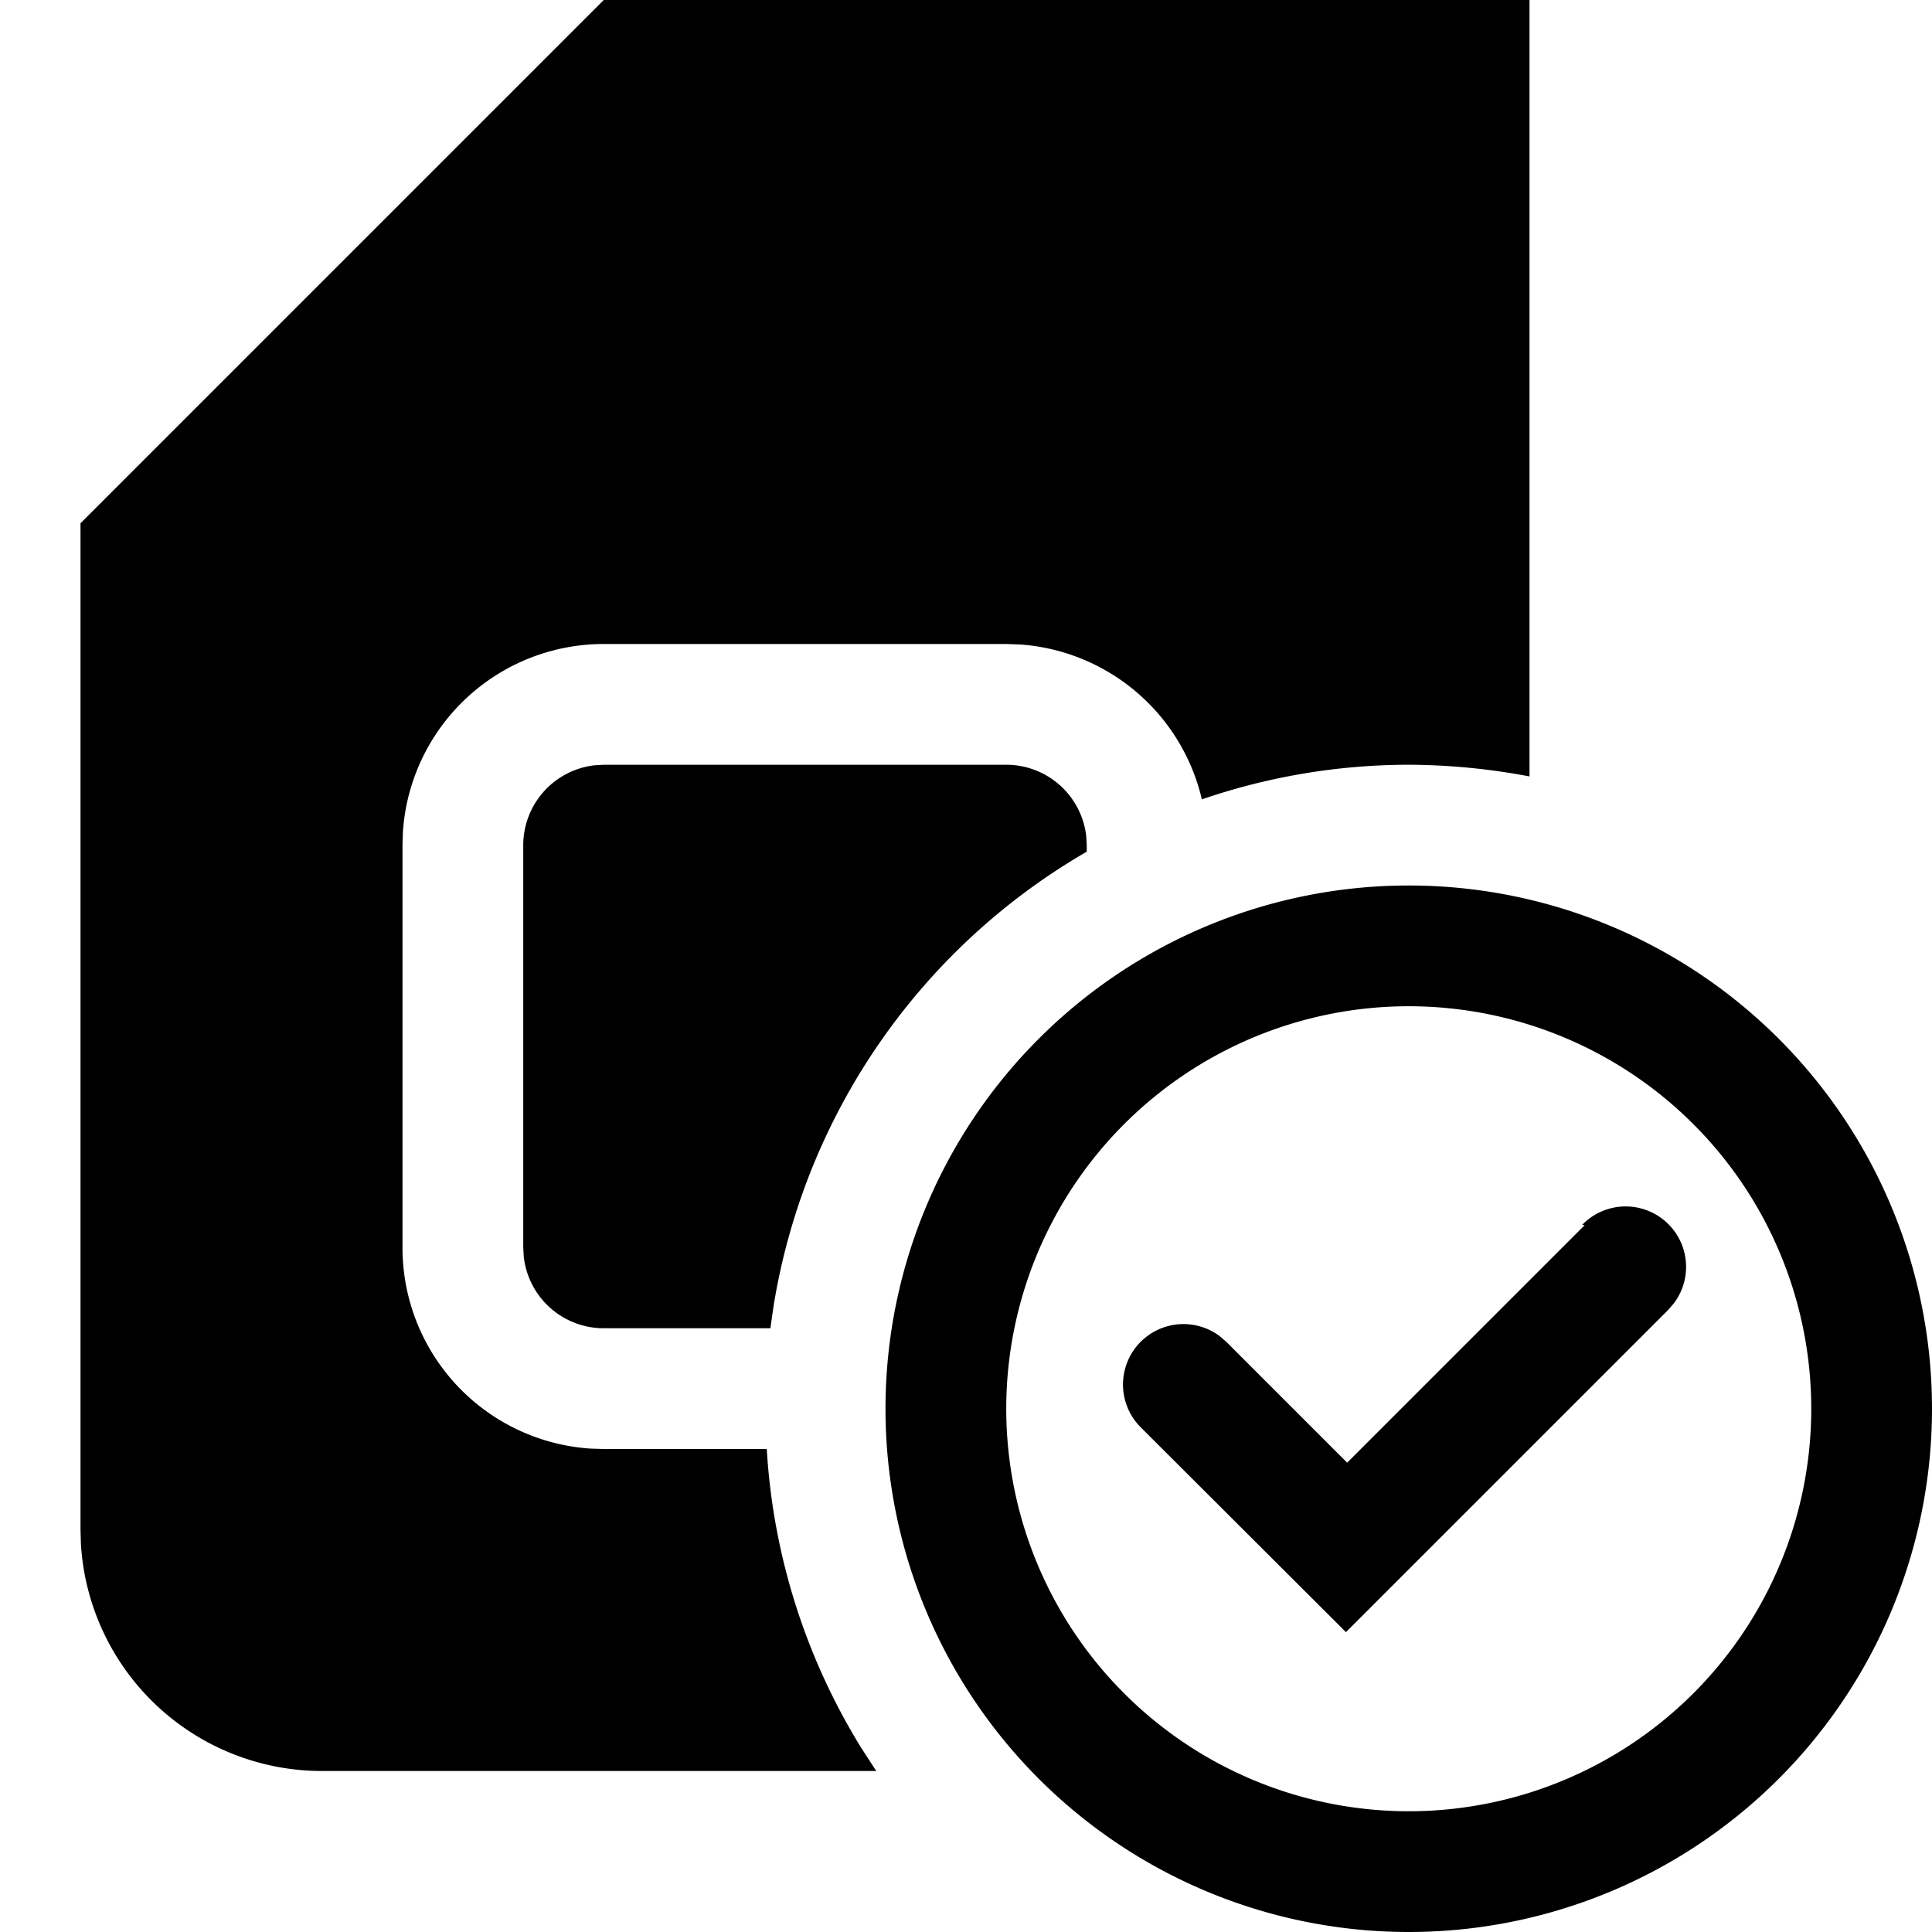 <svg width="24" height="24" xmlns="http://www.w3.org/2000/svg"><path d="M17.5 11a6.5 6.5 0 110 13 6.5 6.5 0 010-13zm0 1.5a5 5 0 100 10 5 5 0 000-10zM19 0v9.645a8.205 8.205 0 00-1.5-.145 7.94 7.94 0 00-2.57.43 2.5 2.5 0 00-2.257-1.924L12.5 8h-5a2.5 2.5 0 00-2.495 2.336L5 10.5v5a2.5 2.5 0 002.336 2.495L7.5 18h2.025a7.96 7.96 0 001.18 3.723l.18.277H4a3 3 0 01-2.995-2.824L1 19V6.5L7.5 0H19zm.655 15.215a.751.751 0 011.138.976l-.073.084-4 4-2.55-2.545a.751.751 0 01.98-1.133l.085.073 1.5 1.5 2.95-2.95-.03-.005zM12.5 9.5a1 1 0 01.993.883l.007.117v.08a8 8 0 00-3.889 5.635l-.041.285H7.5a1 1 0 01-.993-.883L6.5 15.5v-5a1 1 0 01.883-.993L7.5 9.5h5z" fill-rule="evenodd"/></svg>